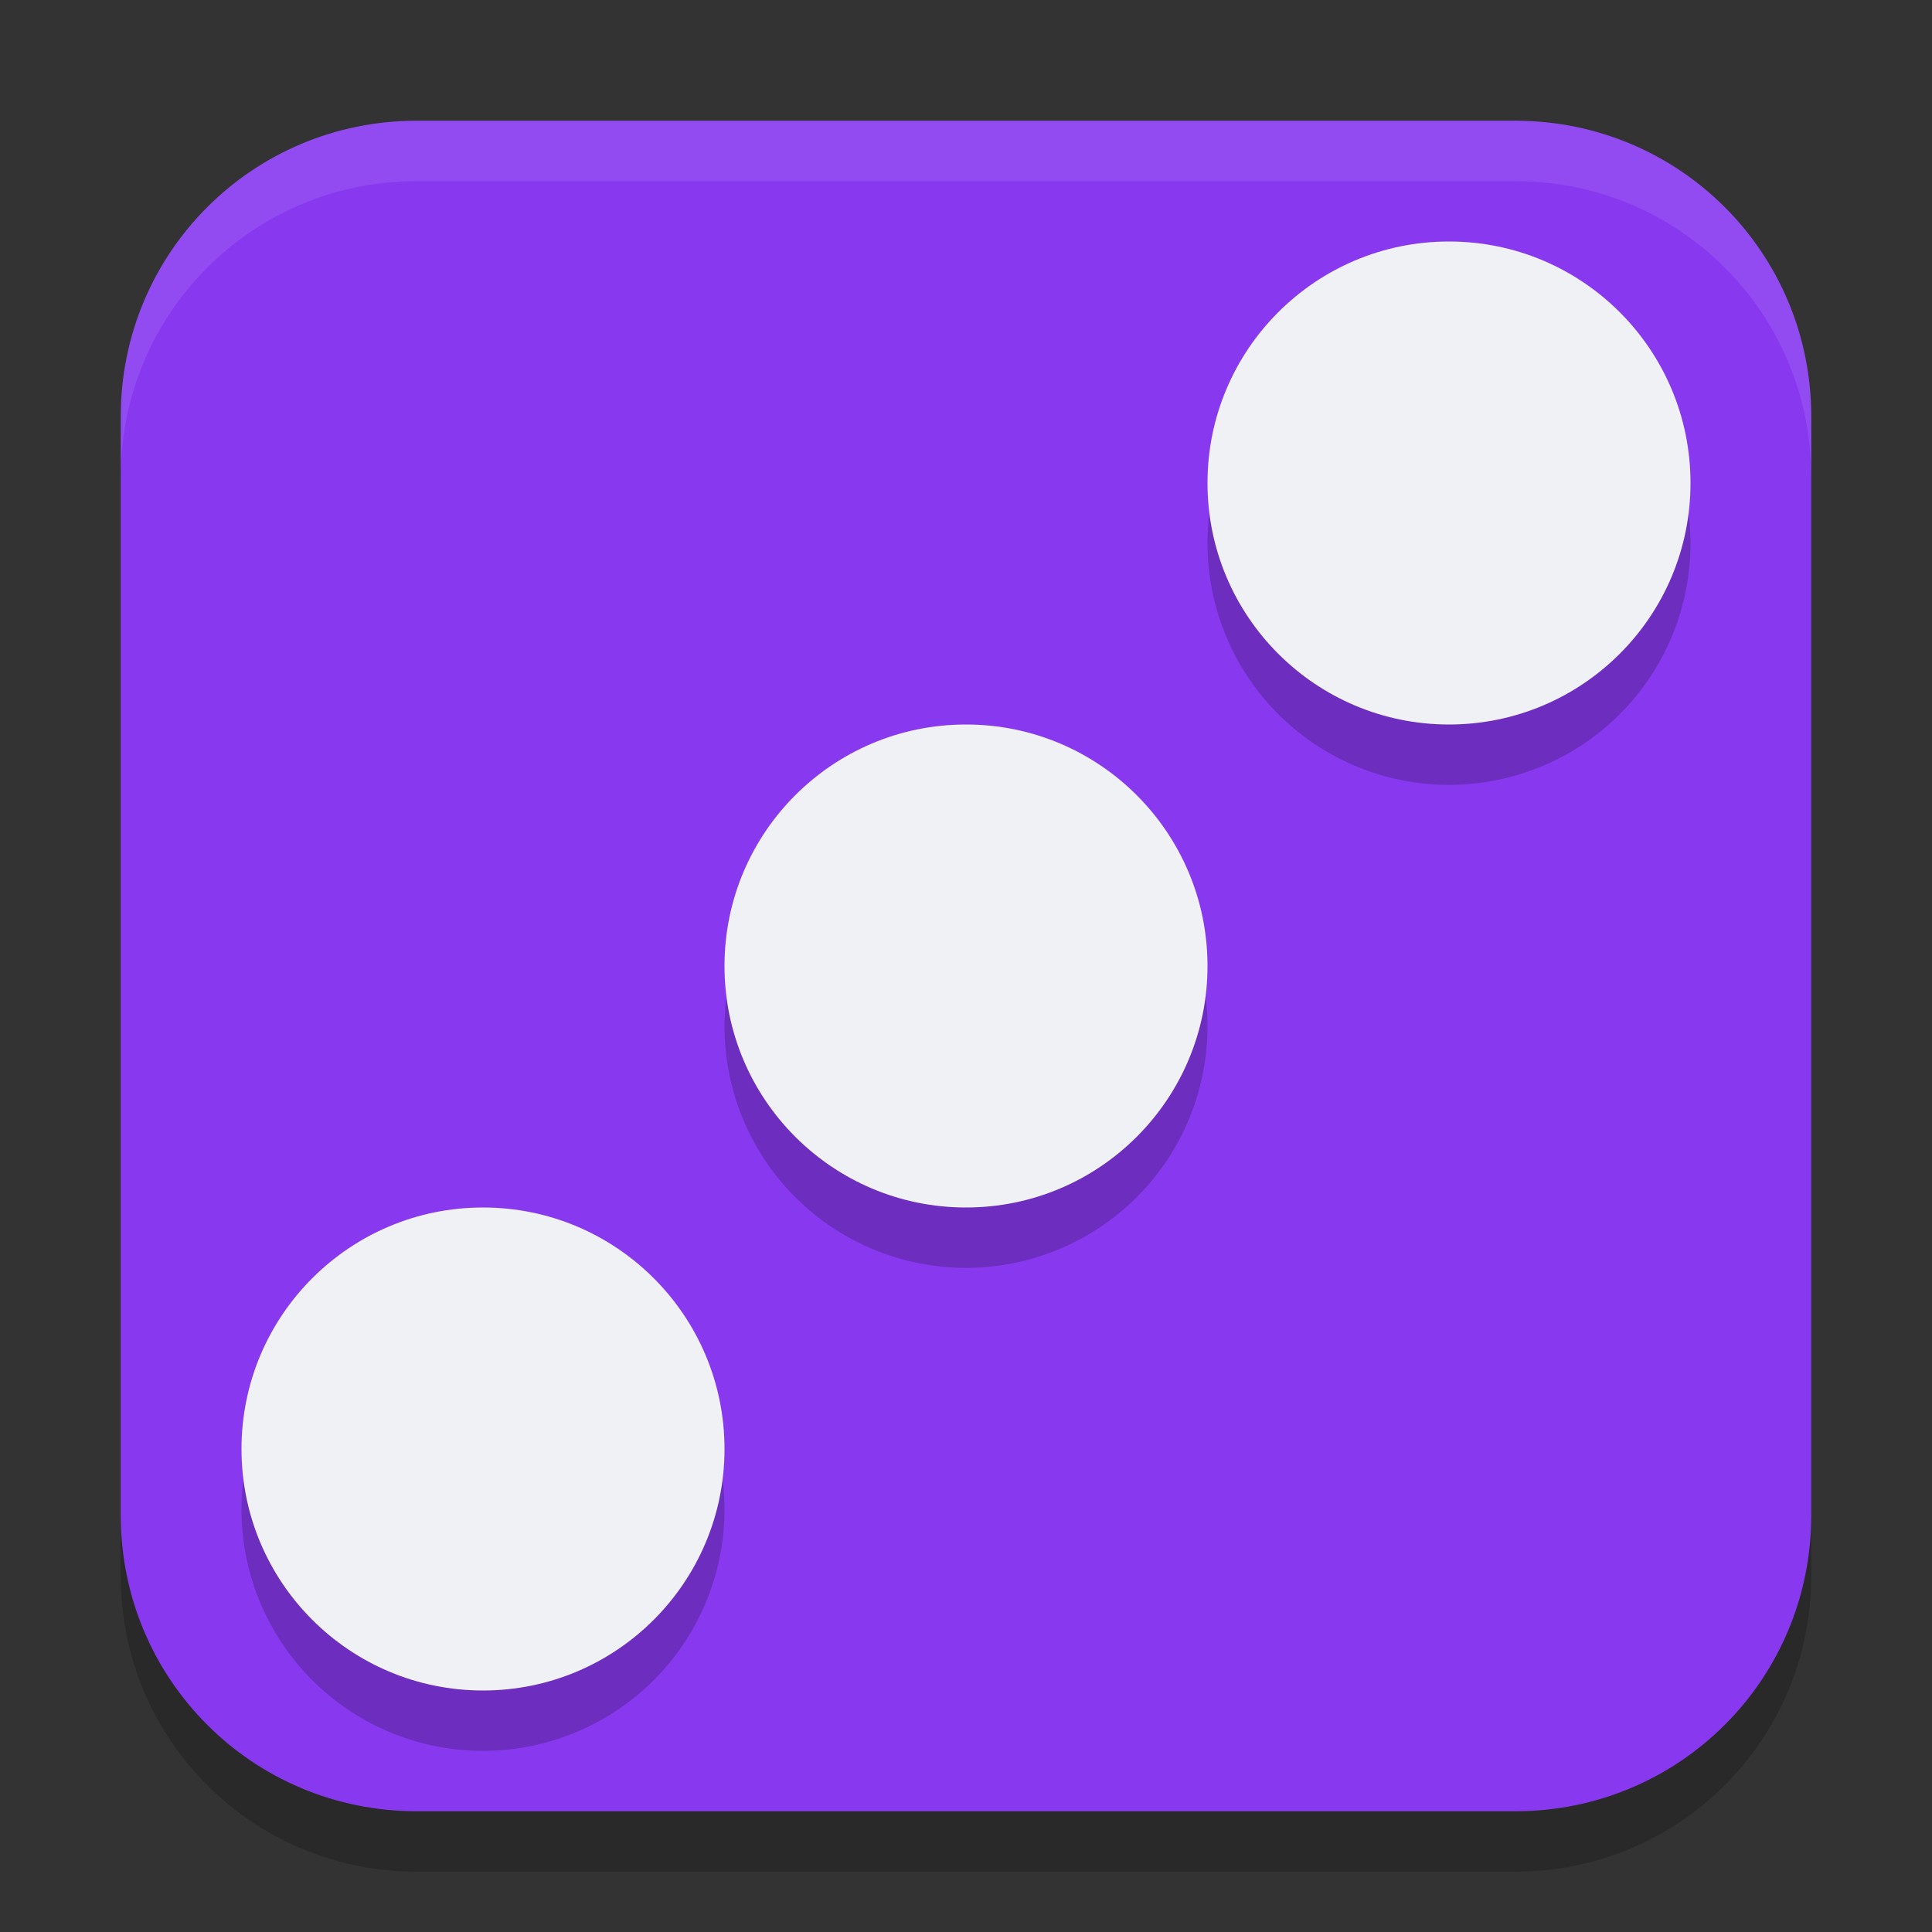 <svg xmlns="http://www.w3.org/2000/svg" width="32" height="32" version="1.1">
 <rect width="100%" height="100%" fill="#333333" stroke="none"/>
 <path d="M 24 4 A 4 4 0 0 0 20 8 A 4 4 0 0 0 24 12 A 4 4 0 0 0 28 8 A 4 4 0 0 0 24 4 z M 16 12 A 4 4 0 0 0 12 16 A 4 4 0 0 0 16 20 A 4 4 0 0 0 20 16 A 4 4 0 0 0 16 12 z M 8 20 A 4 4 0 0 0 4 24 A 4 4 0 0 0 8 28 A 4 4 0 0 0 12 24 A 4 4 0 0 0 8 20 z"/>
 <path style="opacity:0.2" d="M 6.9,3 H 25.1 C 27.815,3 30,5.185 30,7.9 V 26.1 C 30,28.815 27.815,31 25.1,31 H 6.9 C 4.185,31 2,28.815 2,26.1 V 7.9 C 2,5.185 4.185,3 6.9,3 Z"/>
 <path style="fill:#8839ef" d="M 6.9,2 H 25.1 C 27.815,2 30,4.185 30,6.9 V 25.1 C 30,27.815 27.815,30 25.1,30 H 6.9 C 4.185,30 2,27.815 2,25.1 V 6.9 C 2,4.185 4.185,2 6.9,2 Z"/>
 <path style="opacity:0.2" d="m 24,5 a 4,4 0 0 0 -4,4 4,4 0 0 0 4,4 4,4 0 0 0 4,-4 4,4 0 0 0 -4,-4 z m -8,8 a 4,4 0 0 0 -4,4 4,4 0 0 0 4,4 4,4 0 0 0 4,-4 4,4 0 0 0 -4,-4 z m -8,8 a 4,4 0 0 0 -4,4 4,4 0 0 0 4,4 4,4 0 0 0 4,-4 4,4 0 0 0 -4,-4 z"/>
 <circle style="fill:#eff1f5" cx="16" cy="16" r="4"/>
 <circle style="fill:#eff1f5" cx="24" cy="8" r="4"/>
 <circle style="fill:#eff1f5" cx="8" cy="24" r="4"/>
 <path style="fill:#eff1f5;opacity:0.1" d="M 6.9 2 C 4.186 2 2 4.186 2 6.9 L 2 7.9 C 2 5.186 4.186 3 6.9 3 L 25.1 3 C 27.814 3 30 5.186 30 7.9 L 30 6.9 C 30 4.186 27.814 2 25.1 2 L 6.9 2 z"/>
</svg>
